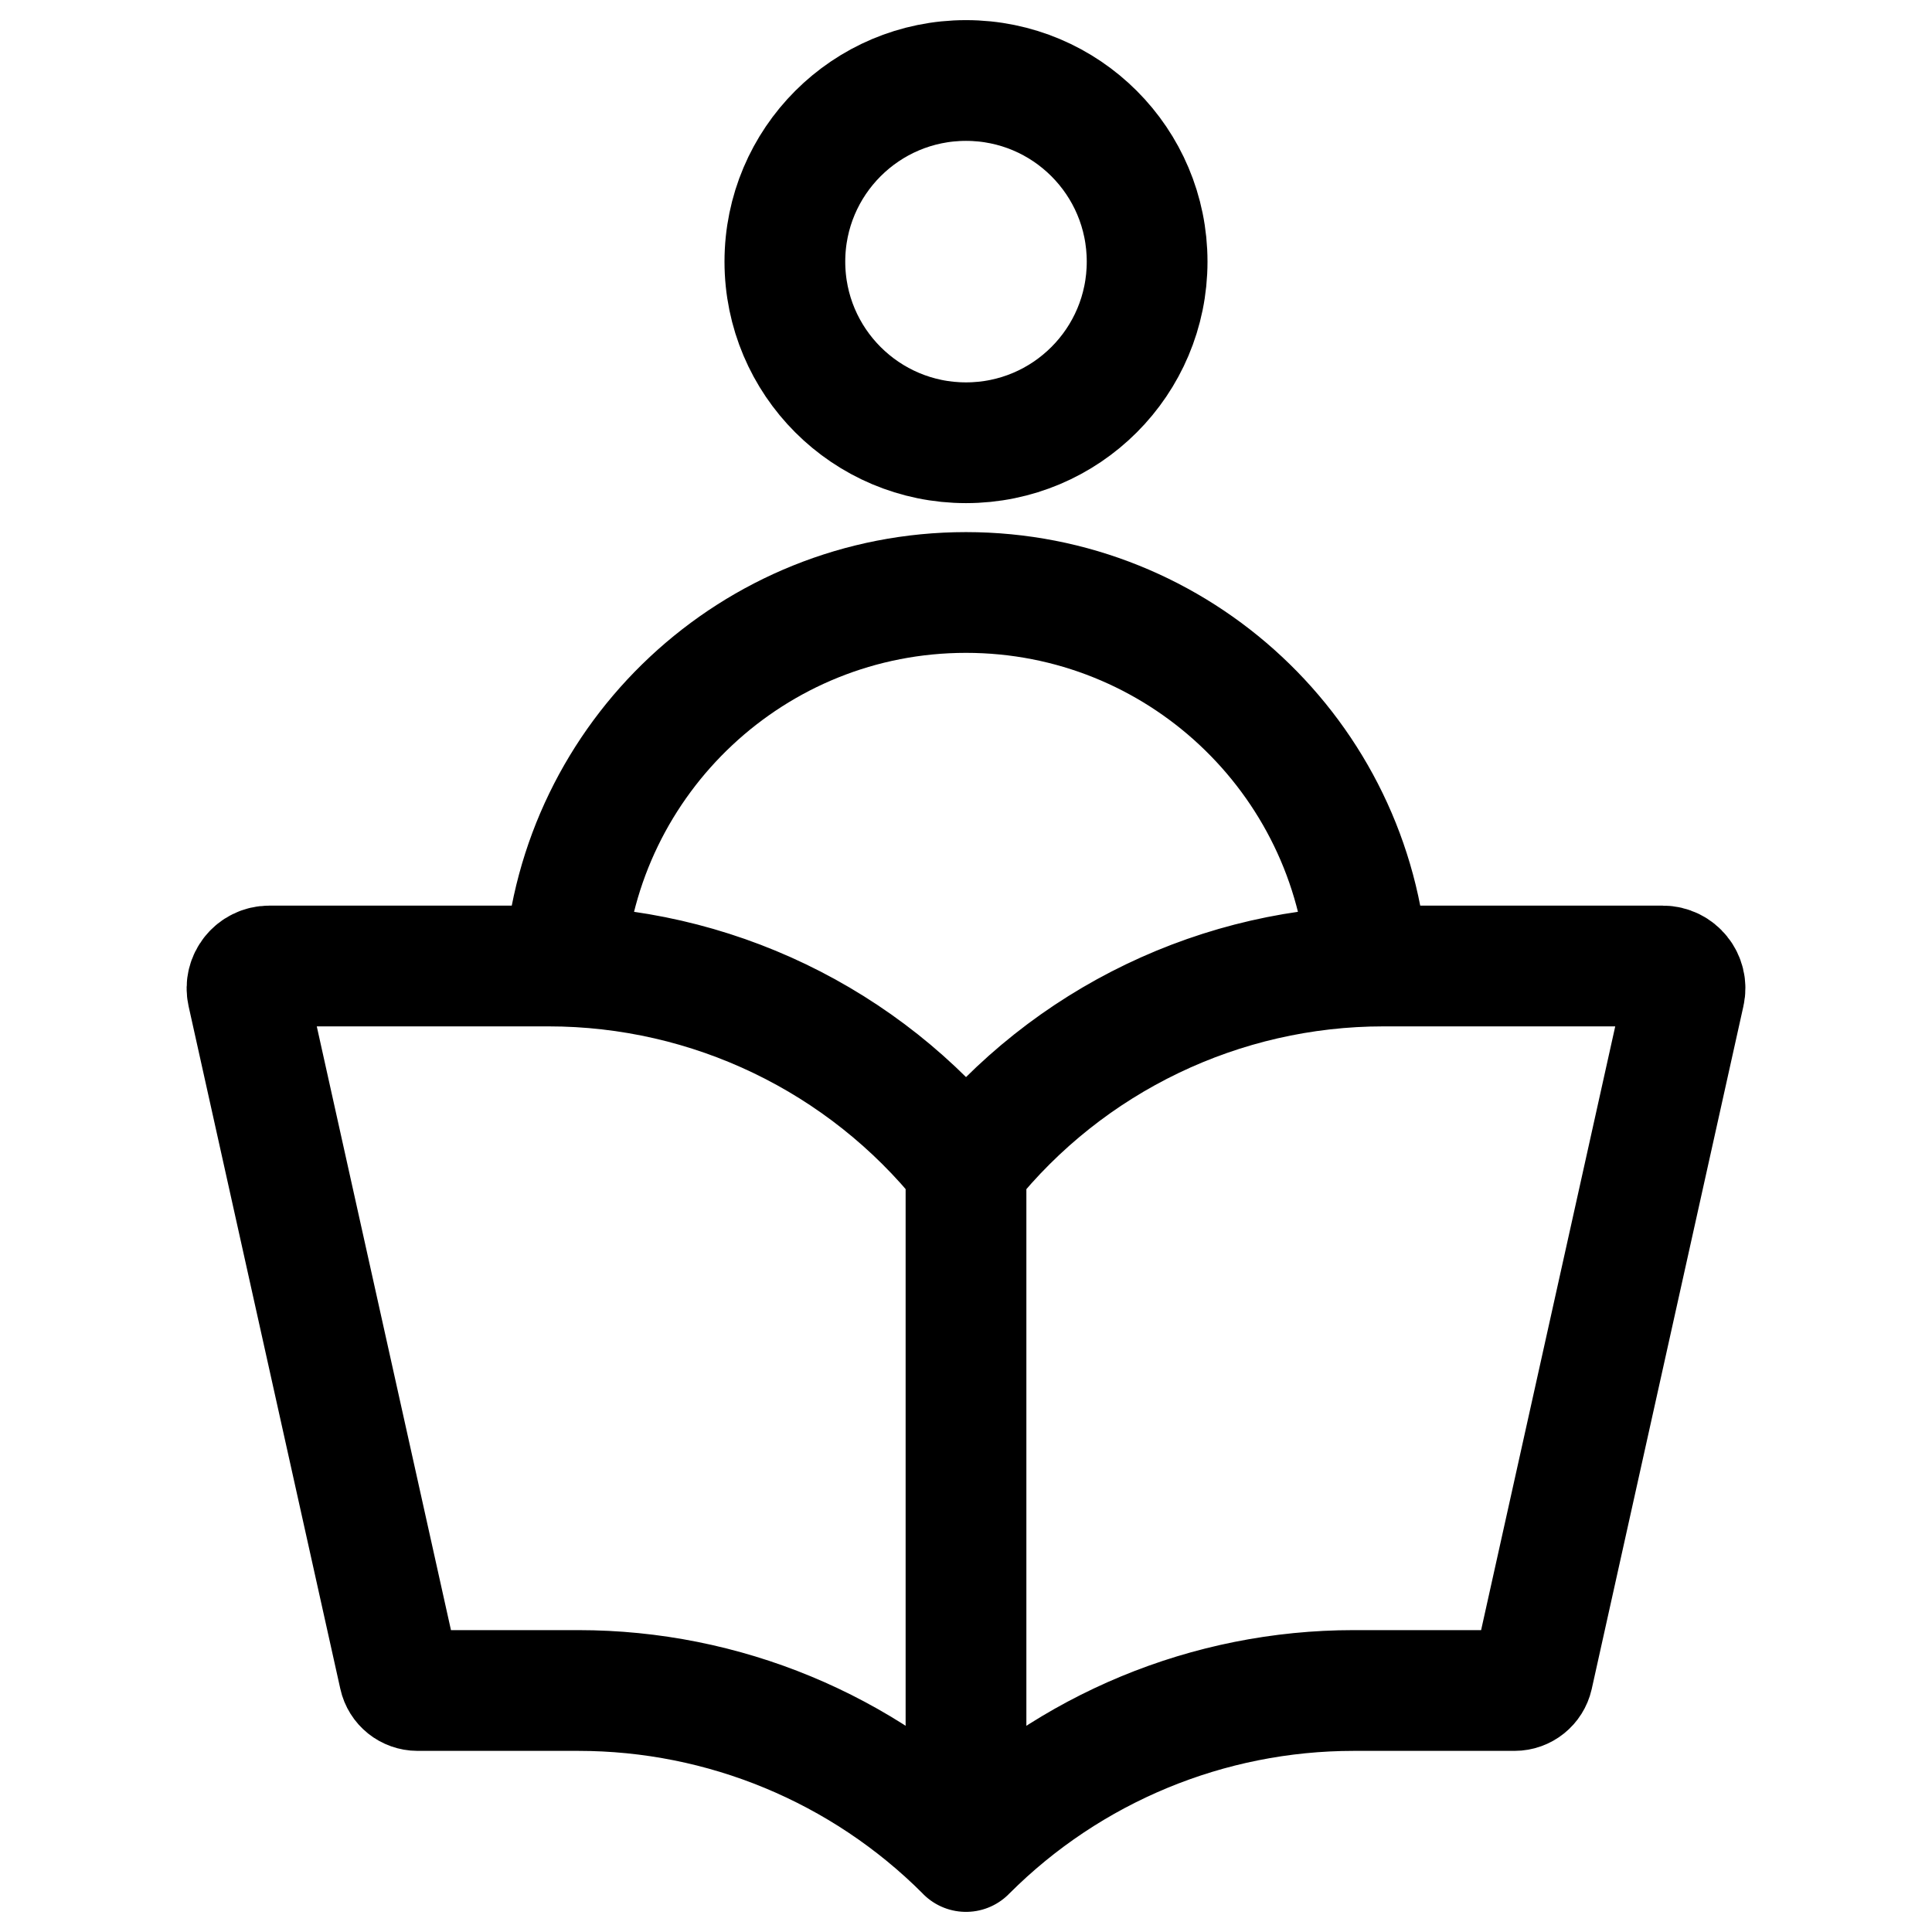 <svg width="24" height="24" viewBox="0 0 24 24" fill="none" xmlns="http://www.w3.org/2000/svg">
<path d="M12 14.5L12 23M7.013 12C7.197 9.407 9.36 7.36 12 7.36C14.64 7.36 16.803 9.407 16.987 12M3.075 12.337L4.96 20.818C4.983 20.924 5.078 21 5.187 21H7.185C8.988 21 10.716 21.716 11.991 22.99C11.996 22.996 12.005 22.996 12.01 22.99C13.284 21.716 15.013 21 16.815 21H18.814C18.923 21 19.017 20.924 19.041 20.818L20.925 12.337C20.964 12.164 20.832 12 20.655 12H17.185C15.172 12 13.268 12.915 12.011 14.487C12.005 14.494 11.995 14.494 11.99 14.487C10.732 12.915 8.828 12 6.815 12L3.345 12C3.168 12 3.037 12.164 3.075 12.337ZM14.25 3.25C14.25 4.493 13.243 5.5 12 5.5C10.758 5.5 9.75 4.493 9.75 3.25C9.75 2.007 10.758 1 12 1C13.243 1 14.25 2.007 14.25 3.25Z" stroke="black" stroke-width="1.5" stroke-linecap="round"/>
</svg>
